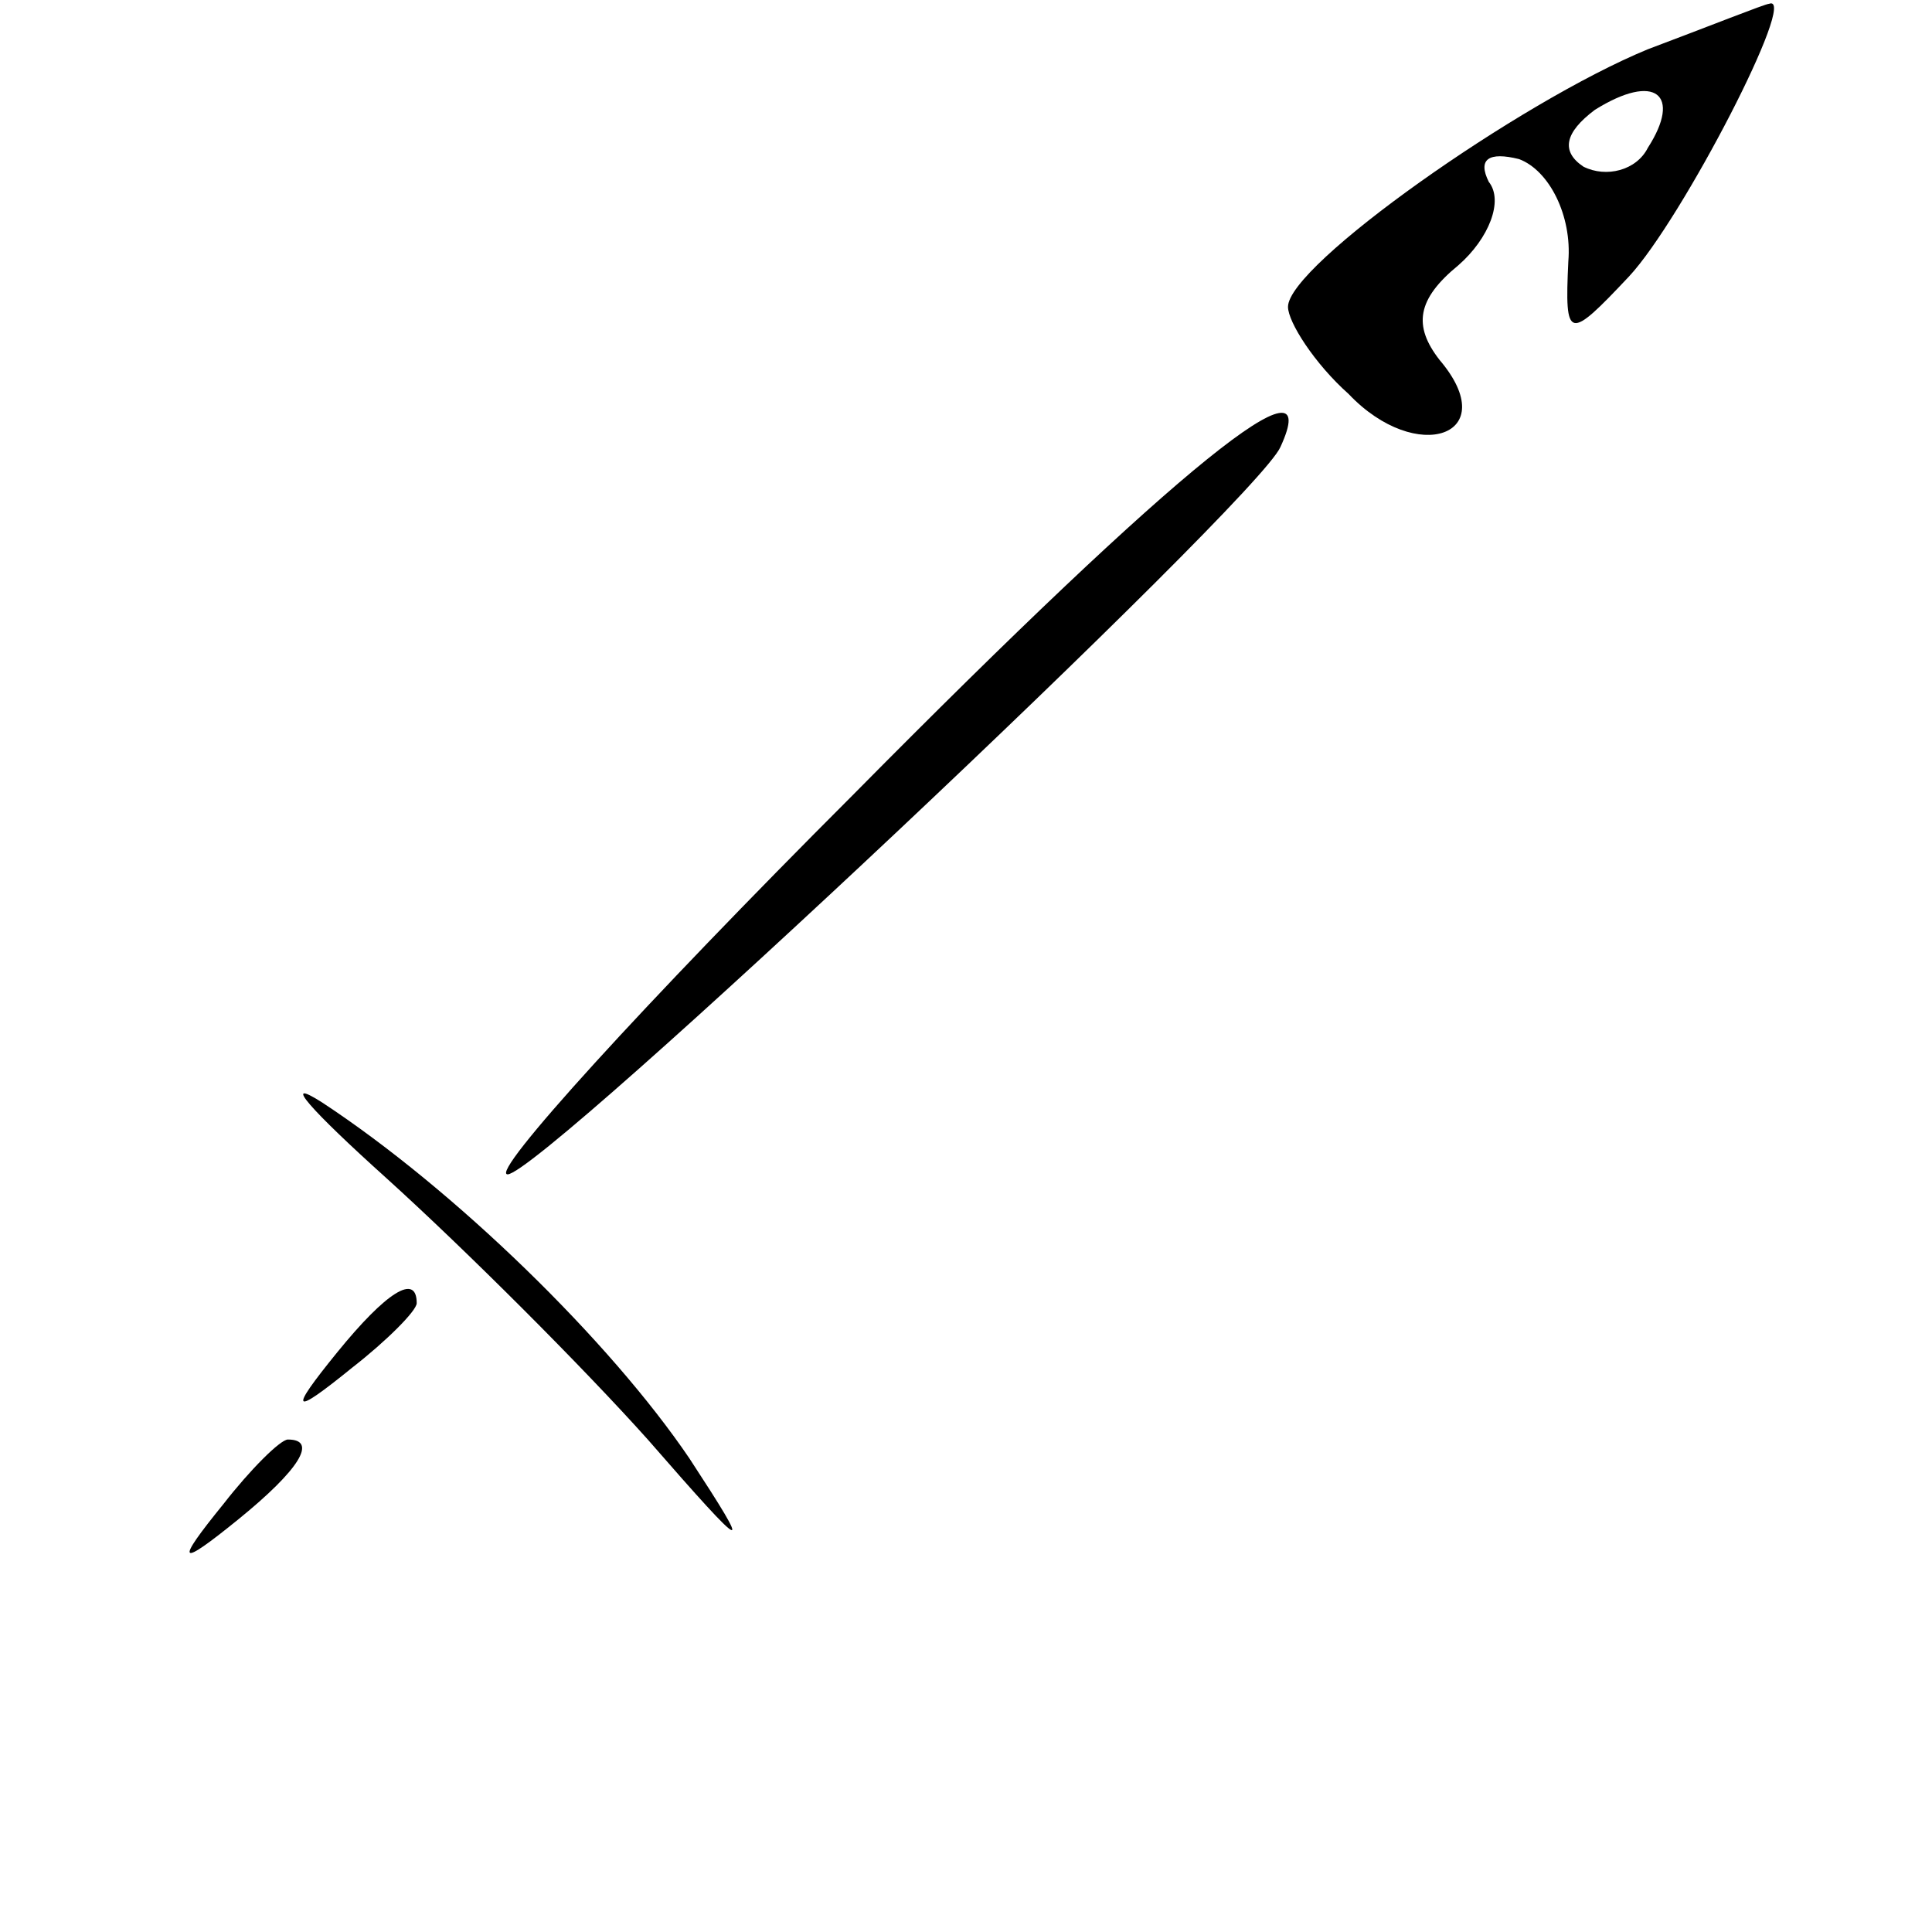 <?xml version="1.0" standalone="no"?>
<!DOCTYPE svg PUBLIC "-//W3C//DTD SVG 20010904//EN"
 "http://www.w3.org/TR/2001/REC-SVG-20010904/DTD/svg10.dtd">
<svg version="1.0" xmlns="http://www.w3.org/2000/svg"
 width="51pt" height="51pt" viewBox="0 0 51 51"
 preserveAspectRatio="xMidYMid meet">

<g transform="translate(0,51) scale(0.1,-0.1)"
fill="#000000" stroke="none">
<path d="M435 497 c-34 -14 -95 -57 -95 -68 0 -4 7 -15 16 -23 18 -19 41 -11
24 9 -7 9 -6 16 5 25 8 7 12 17 8 22 -3 6 0 8 8 6 8 -3 14 -15 13 -27 -1 -21
0 -21 16 -4 14 15 45 75 37 72 -1 0 -16 -6 -32 -12z m0 -26 c-3 -6 -11 -8 -17
-5 -6 4 -5 9 3 15 16 10 23 4 14 -10z"/>
<path d="M225 300 c-55 -55 -96 -100 -91 -100 9 0 198 178 204 192 12 26 -26
-4 -113 -92z"/>
<path d="M102 199 c21 -19 52 -50 69 -69 27 -31 28 -31 11 -5 -21 31 -62 71
-97 94 -11 7 -3 -2 17 -20z"/>
<path d="M89 153 c-13 -16 -12 -17 4 -4 9 7 17 15 17 17 0 8 -8 3 -21 -13z"/>
<path d="M59 113 c-13 -16 -12 -17 4 -4 16 13 21 21 13 21 -2 0 -10 -8 -17
-17z"/>
</g>
</svg>
